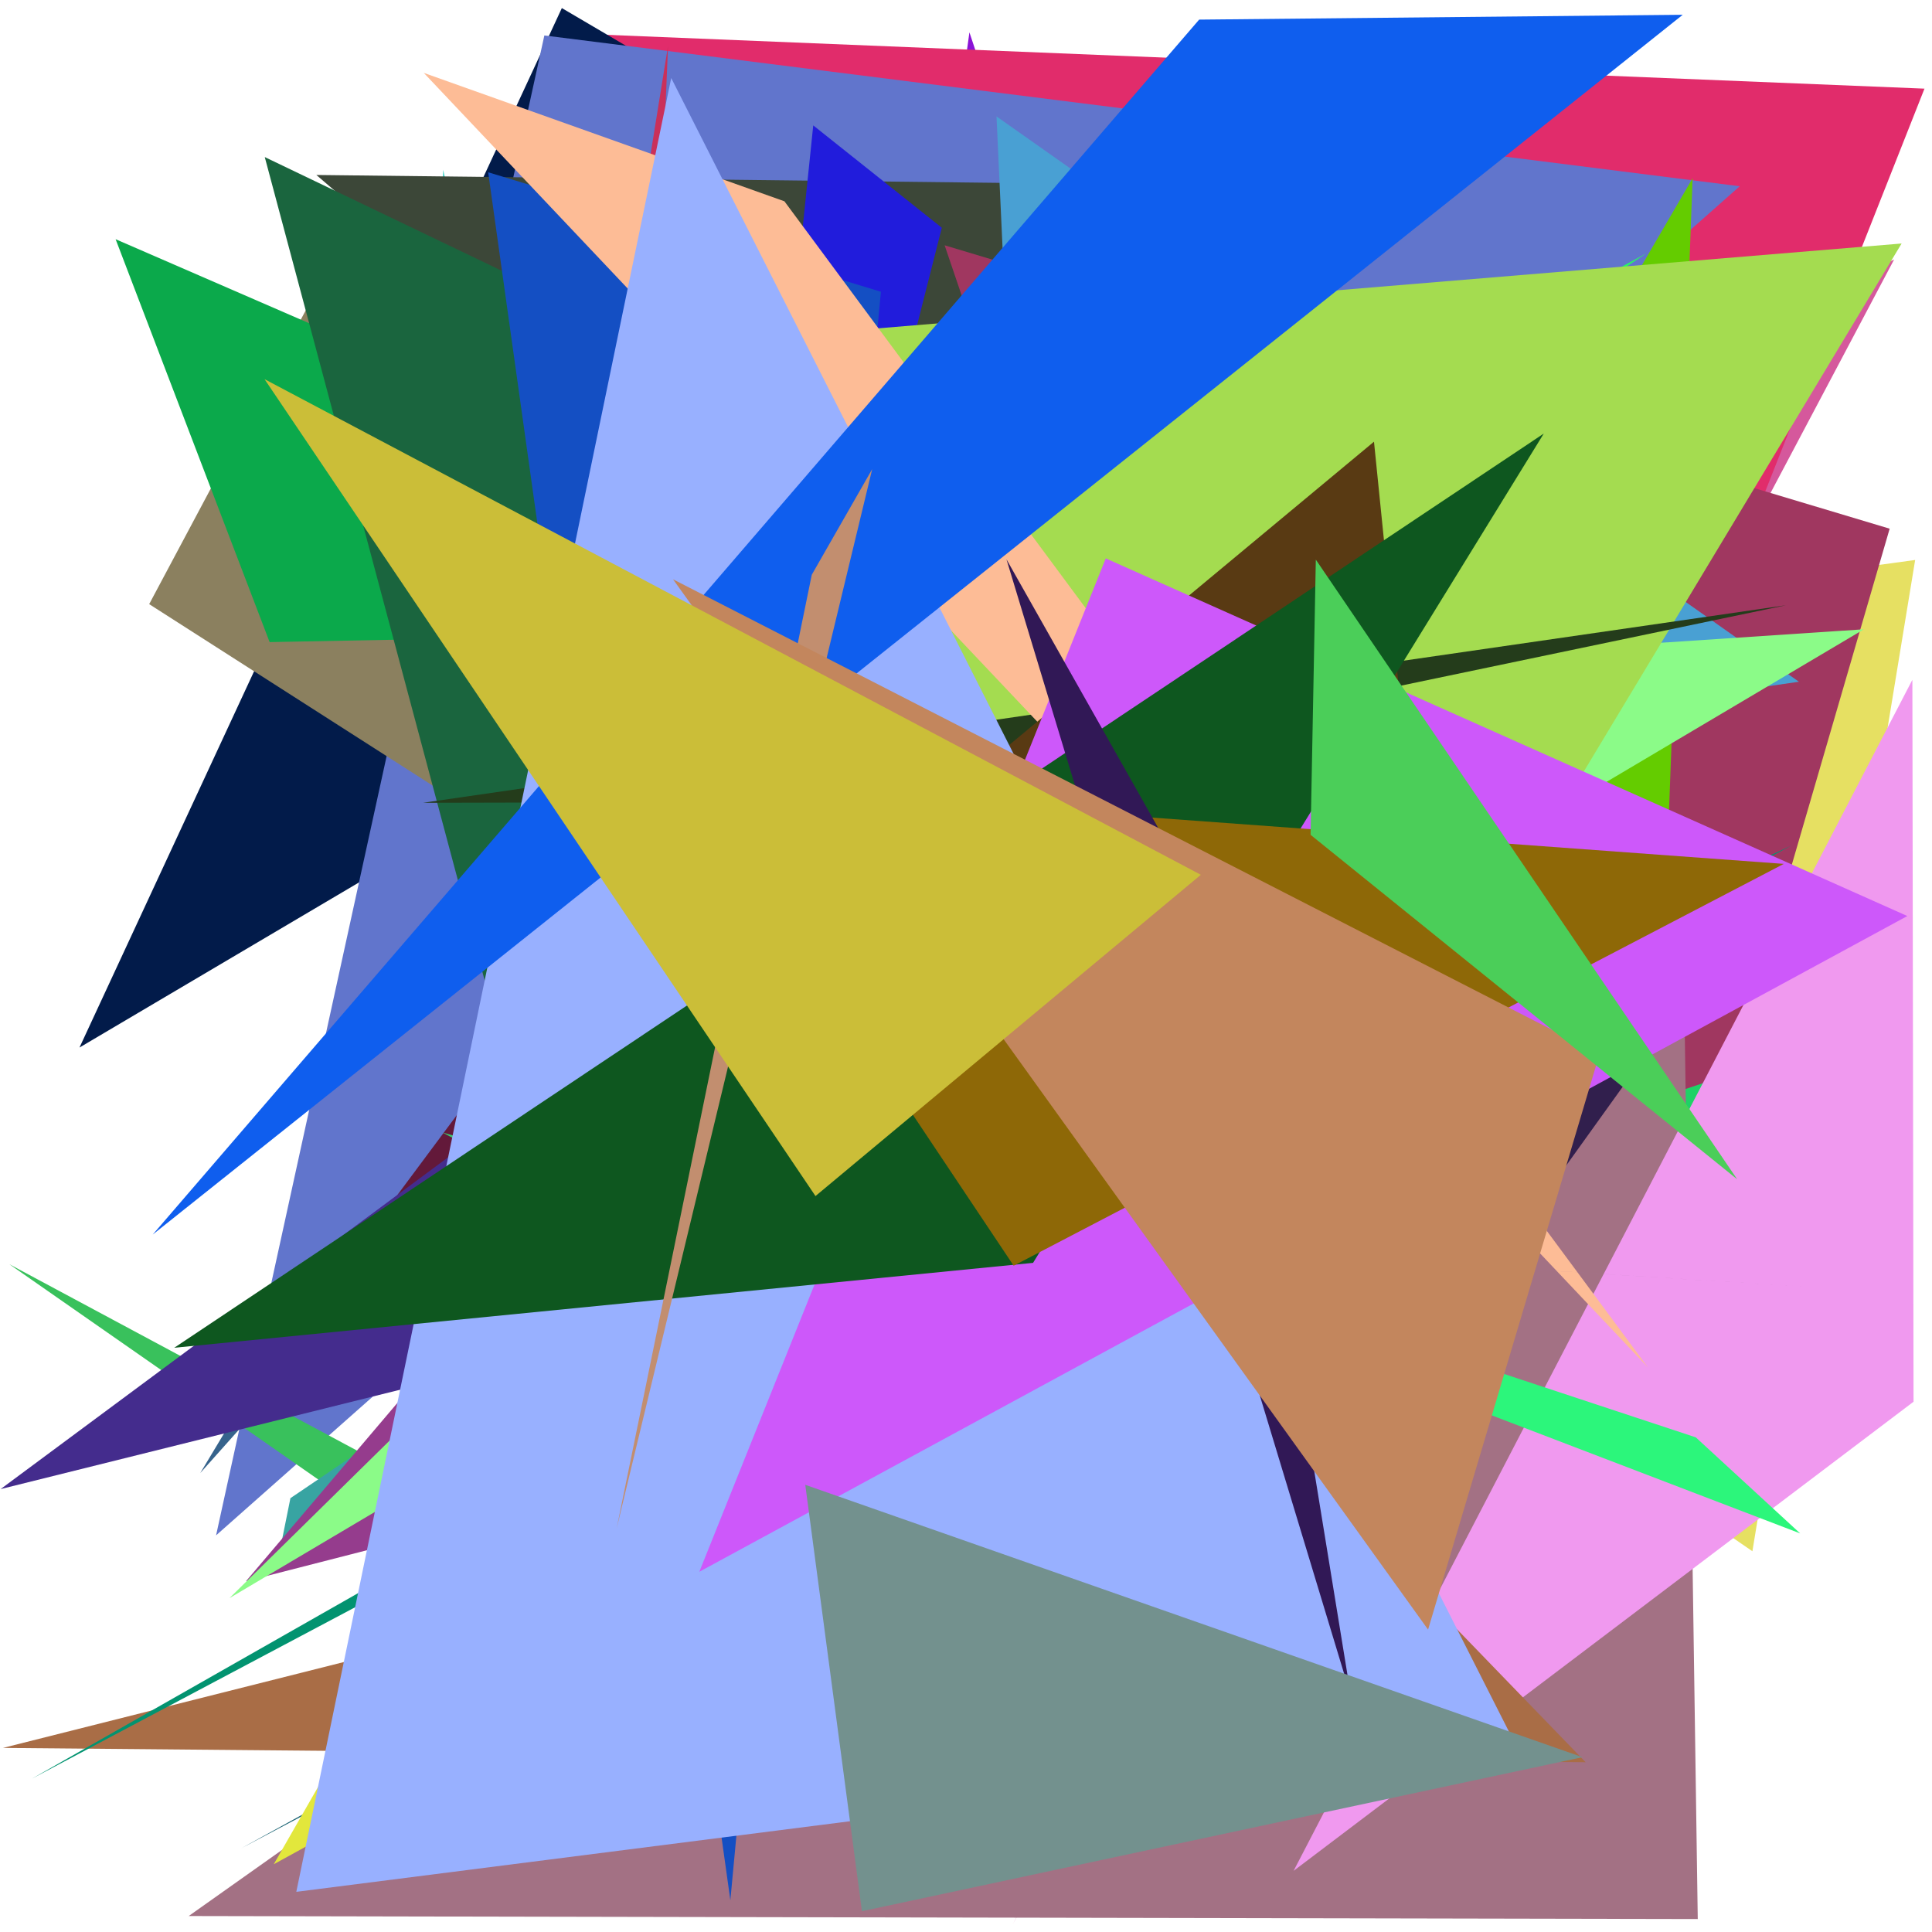 <?xml version="1.0" encoding="utf-8"?>
<!-- Generator: Python script. InTeResTinG -->
<!DOCTYPE svg PUBLIC "-//W3C//DTD SVG 1.1//EN" "http://www.w3.org/Graphics/SVG/1.1/DTD/svg11.dtd">
<svg version="1.1" id="Layer_1" xmlns="http://www.w3.org/2000/svg" xmlns:xlink="http://www.w3.org/1999/xlink" x="0px" y="0px" width="600.000px" height="600.000px" viewBox="0 0 600.000 600.000" enable-background="new 0 0 600.000 600.000" xml:space="preserve">
<polygon fill="#b36e31" points="130.013,107.240 247.585,502.246 581.367,175.585  "/>
<polygon fill="#d5589c" points="588.234,80.591 314.527,597.658 574.313,87.290  "/>
<polygon fill="#54d7ce" points="137.618,52.724 259.653,560.246 128.605,235.335  "/>
<polygon fill="#8a13d6" points="392.921,285.790 228.684,531.961 301.062,10.038  "/>
<polygon fill="#945f63" points="233.328,243.861 295.027,268.287 557.933,261.561  "/>
<polygon fill="#b5ec89" points="117.939,394.288 311.438,350.097 520.100,537.276  "/>
<polygon fill="#e6e062" points="178.727,230.824 594.770,173.903 544.224,481.750  "/>
<polygon fill="#e12c6b" points="390.538,551.508 597.666,27.530 175.697,10.298  "/>
<polygon fill="#2b4dc2" points="143.691,340.861 344.509,58.944 432.481,121.028  "/>
<polygon fill="#021b4a" points="24.683,325.323 174.485,2.510 373.322,119.382  "/>
<polygon fill="#e9a638" points="164.929,162.923 301.048,195.088 334.701,225.121  "/>
<polygon fill="#36638c" points="426.519,49.087 283.780,88.575 62.193,457.464  "/>
<polygon fill="#6175cc" points="67.104,476.818 169.054,11.011 540.286,57.842  "/>
<polygon fill="#3c4738" points="98.251,54.340 377.065,293.527 315.893,56.852  "/>
<polygon fill="#8b805f" points="46.330,187.621 467.948,457.469 100.406,86.139  "/>
<polygon fill="#4c067e" points="308.751,125.670 262.453,281.206 271.186,103.120  "/>
<polygon fill="#74a53a" points="479.955,268.411 460.917,530.368 434.118,528.829  "/>
<polygon fill="#39c15c" points="2.905,392.617 132.966,462.332 263.489,574.218  "/>
<polygon fill="#1b6474" points="573.504,299.403 74.915,574.006 221.849,496.297  "/>
<polygon fill="#28f565" points="174.819,303.506 511.276,78.685 154.526,271.989  "/>
<polygon fill="#211cdc" points="252.561,38.946 219.532,358.163 292.486,70.732  "/>
<polygon fill="#48cb0a" points="411.696,382.717 433.363,294.242 269.398,288.331  "/>
<polygon fill="#38a4a2" points="90.192,465.271 85.674,487.689 466.293,210.806  "/>
<polygon fill="#0ba94b" points="83.732,199.409 35.904,74.287 313.916,195.018  "/>
<polygon fill="#a03760" points="586.851,164.188 293.365,76.182 465.184,581.995  "/>
<polygon fill="#1bcc2d" points="376.621,511.571 400.952,89.853 384.322,560.557  "/>
<polygon fill="#64cc00" points="516.140,310.426 263.276,505.557 525.656,55.348  "/>
<polygon fill="#a5fe0d" points="251.179,456.583 207.396,457.275 422.658,229.341  "/>
<polygon fill="#49a0d3" points="558.668,211.721 319.132,246.400 309.476,36.156  "/>
<polygon fill="#1a653e" points="192.203,101.539 82.225,48.781 160.888,343.320  "/>
<polygon fill="#63193a" points="429.297,252.907 103.833,397.424 392.100,10.015  "/>
<polygon fill="#442c8d" points="313.079,230.458 453.654,349.651 0.188,462.451  "/>
<polygon fill="#1ed266" points="562.290,325.254 392.422,485.866 251.861,428.641  "/>
<polygon fill="#386d90" points="309.931,223.251 500.921,155.609 381.380,95.232  "/>
<polygon fill="#a37184" points="527.255,595.976 58.603,595.040 522.427,266.521  "/>
<polygon fill="#f099ef" points="594.267,435.320 593.907,211.118 401.733,581.014  "/>
<polygon fill="#6ba76b" points="373.443,558.326 400.721,203.199 353.852,73.487  "/>
<polygon fill="#311f4d" points="512.842,325.112 127.964,440.011 345.942,557.635  "/>
<polygon fill="#ca305a" points="207.467,14.244 193.948,341.445 146.909,389.637  "/>
<polygon fill="#fb1ca9" points="389.951,541.950 481.190,152.591 450.024,263.853  "/>
<polygon fill="#e2e73c" points="328.629,154.173 287.109,467.922 85.007,578.968  "/>
<polygon fill="#953c8d" points="304.747,432.522 76.384,491.072 307.632,218.753  "/>
<polygon fill="#a96d46" points="0.907,542.832 492.435,547.277 392.674,444.154  "/>
<polygon fill="#8bfb88" points="578.870,195.427 362.554,209.784 71.257,496.319  "/>
<polygon fill="#a4dc50" points="590.560,75.623 296.836,563.600 259.689,103.043  "/>
<polygon fill="#144fc3" points="151.604,53.497 226.820,590.144 273.578,90.606  "/>
<polygon fill="#243c1b" points="554.597,187.976 131.372,249.316 262.316,249.009  "/>
<polygon fill="#2cf67b" points="526.641,446.378 559.064,476.218 192.547,335.924  "/>
<polygon fill="#3acb6e" points="137.399,351.705 325.320,451.201 301.579,397.752  "/>
<polygon fill="#029370" points="358.755,353.959 9.950,552.359 556.315,262.617  "/>
<polygon fill="#fdbc96" points="511.779,424.671 131.607,22.633 243.608,62.515  "/>
<polygon fill="#a77fa4" points="121.578,371.923 202.583,376.969 563.178,399.772  "/>
<polygon fill="#593a13" points="188.221,335.462 426.705,137.172 451.411,381.295  "/>
<polygon fill="#57e901" points="227.791,554.056 214.200,283.298 212.951,90.571  "/>
<polygon fill="#98b0ff" points="469.448,539.403 208.453,24.232 92.020,587.527  "/>
<polygon fill="#cd58fa" points="217.179,488.131 343.403,173.412 592.342,284.482  "/>
<polygon fill="#0e571f" points="320.825,392.193 479.437,134.645 54.112,418.565  "/>
<polygon fill="#0f5eee" points="47.431,383.403 372.409,6.090 522.590,4.590  "/>
<polygon fill="#c28e6f" points="270.869,145.693 252.106,178.488 191.496,474.695  "/>
<polygon fill="#8e6807" points="214.845,243.429 314.802,393.077 553.970,268.287  "/>
<polygon fill="#311856" points="419.560,526.828 312.566,173.698 382.032,296.668  "/>
<polygon fill="#c3865d" points="209.017,179.909 496.732,327.359 443.502,506.085  "/>
<polygon fill="#4bce59" points="407.017,259.267 539.494,366.236 408.640,173.797  "/>
<polygon fill="#73918e" points="250.083,461.121 267.681,593.543 491.456,545.710  "/>
<polygon fill="#cbbe38" points="82.155,117.754 372.931,271.675 253.254,371.446  "/>
</svg>